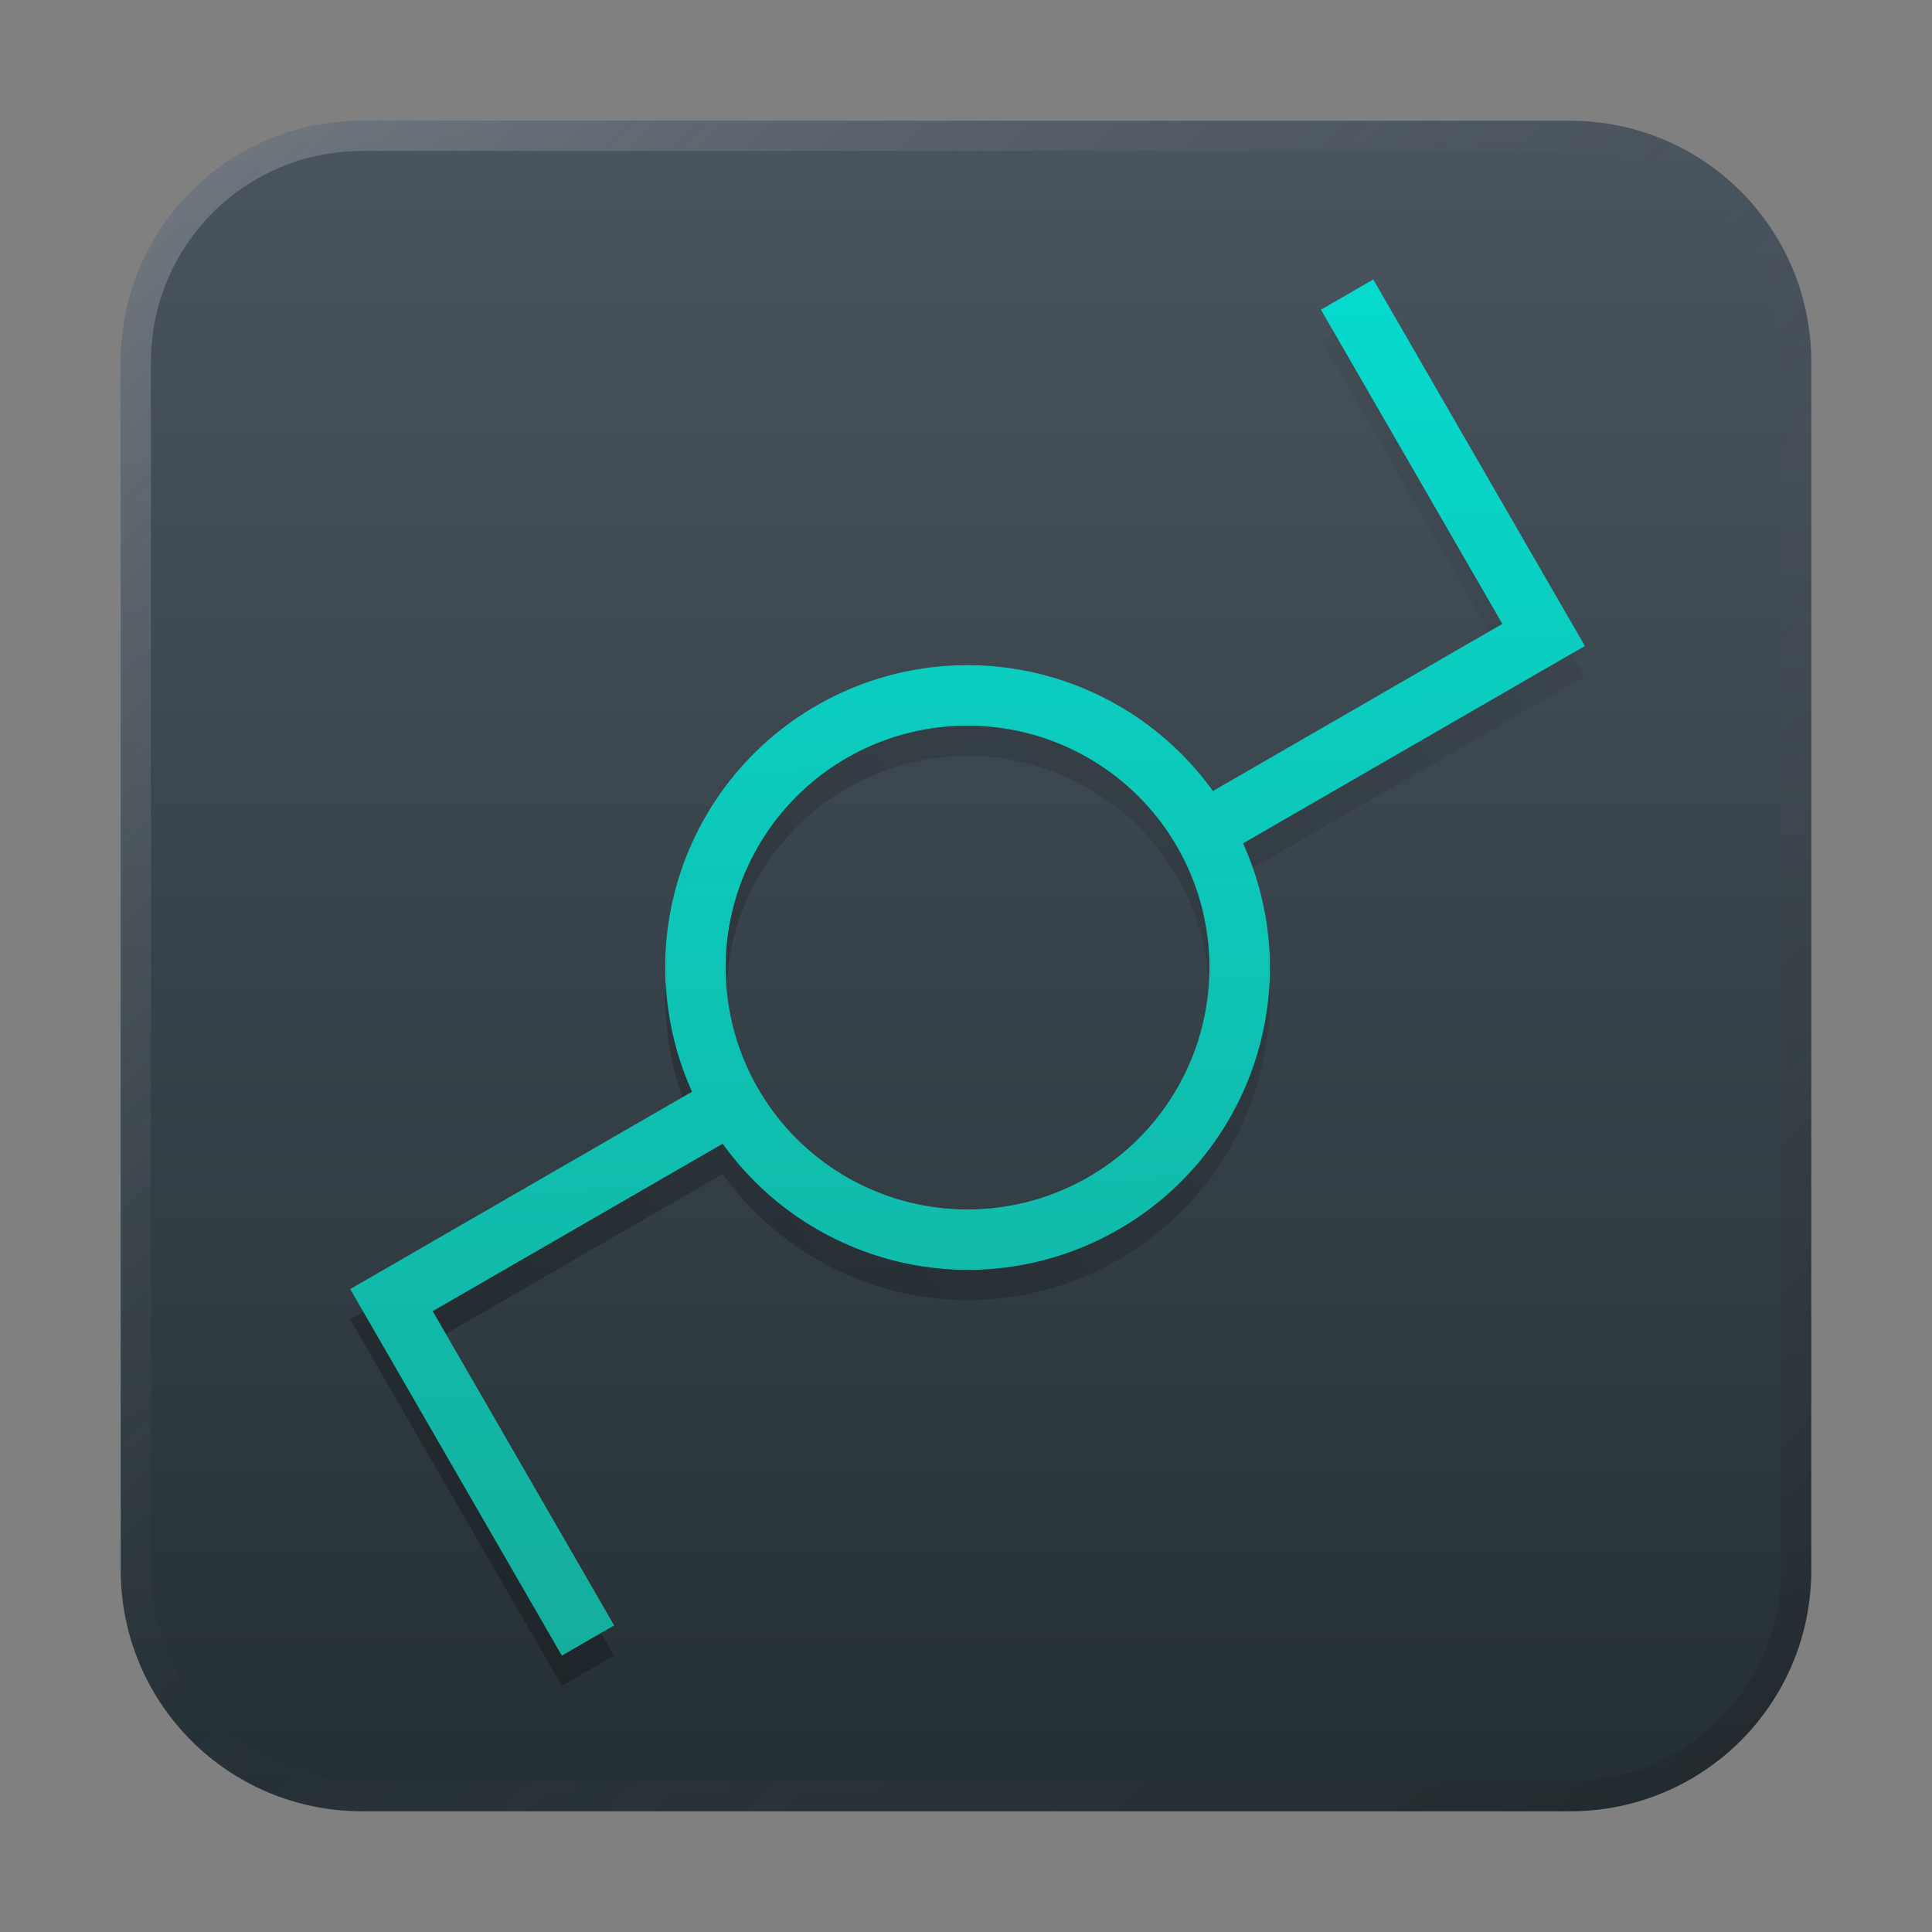 <?xml version="1.0" encoding="UTF-8" standalone="no"?>
<!-- Created with Inkscape (http://www.inkscape.org/) -->

<svg
   width="64"
   height="64"
   viewBox="0 0 16.933 16.933"
   version="1.1"
   id="svg5"
   inkscape:version="1.1.1 (3bf5ae0d25, 2021-09-20, custom)"
   sodipodi:docname="gnome-layout-switcher.svg"
   xmlns:inkscape="http://www.inkscape.org/namespaces/inkscape"
   xmlns:sodipodi="http://sodipodi.sourceforge.net/DTD/sodipodi-0.dtd"
   xmlns:xlink="http://www.w3.org/1999/xlink"
   xmlns="http://www.w3.org/2000/svg"
   xmlns:svg="http://www.w3.org/2000/svg">
  <rect x="0" y="0" width="16.933" height="16.933" fill="#808080" stroke="none"/>
  <sodipodi:namedview
     id="namedview7"
     pagecolor="#ffffff"
     bordercolor="#666666"
     borderopacity="1.0"
     inkscape:pageshadow="2"
     inkscape:pageopacity="0.0"
     inkscape:pagecheckerboard="0"
     inkscape:document-units="px"
     showgrid="false"
     units="px"
     height="48px"
     inkscape:zoom="11.313708"
     inkscape:cx="22.0087"
     inkscape:cy="36.327613"
     inkscape:window-width="1920"
     inkscape:window-height="1011"
     inkscape:window-x="0"
     inkscape:window-y="0"
     inkscape:window-maximized="1"
     inkscape:current-layer="svg5"
     inkscape:lockguides="true"
     showguides="false" />
  <defs
     id="defs2">
    <linearGradient
       inkscape:collect="always"
       id="linearGradient5559">
      <stop
         style="stop-color:#17a896;stop-opacity:1;"
         offset="0"
         id="stop5555" />
      <stop
         style="stop-color:#05ddd1;stop-opacity:1"
         offset="1"
         id="stop5557" />
    </linearGradient>
    <linearGradient
       inkscape:collect="always"
       id="linearGradient5121">
      <stop
         style="stop-color:#000000;stop-opacity:1;"
         offset="0"
         id="stop5117" />
      <stop
         style="stop-color:#000000;stop-opacity:0;"
         offset="1"
         id="stop5119" />
    </linearGradient>
    <linearGradient
       inkscape:collect="always"
       id="linearGradient903">
      <stop
         style="stop-color:#222d32;stop-opacity:1;"
         offset="0"
         id="stop899" />
      <stop
         style="stop-color:#4d5762;stop-opacity:1"
         offset="1"
         id="stop901" />
    </linearGradient>
    <linearGradient
       inkscape:collect="always"
       xlink:href="#linearGradient37218"
       id="linearGradient1781"
       x1="2.8346456e-08"
       y1="2.2677165e-07"
       x2="64"
       y2="64"
       gradientUnits="userSpaceOnUse"
       gradientTransform="scale(0.265)" />
    <linearGradient
       inkscape:collect="always"
       id="linearGradient37218">
      <stop
         style="stop-color:#ffffff;stop-opacity:1"
         offset="0"
         id="stop37214" />
      <stop
         style="stop-color:#717171;stop-opacity:0.004"
         offset="0.497"
         id="stop37220" />
      <stop
         style="stop-color:#000000;stop-opacity:1"
         offset="1"
         id="stop37216" />
    </linearGradient>
    <linearGradient
       inkscape:collect="always"
       xlink:href="#linearGradient903"
       id="linearGradient905"
       x1="16.404"
       y1="16.933"
       x2="16.404"
       y2="6.7529299e-07"
       gradientUnits="userSpaceOnUse" />
    <linearGradient
       inkscape:collect="always"
       xlink:href="#linearGradient5121"
       id="linearGradient5123"
       x1="7.582"
       y1="57.375"
       x2="64.418"
       y2="19.375"
       gradientUnits="userSpaceOnUse" />
    <linearGradient
       inkscape:collect="always"
       xlink:href="#linearGradient5559"
       id="linearGradient5561"
       x1="59.582"
       y1="60"
       x2="58.418"
       y2="6"
       gradientUnits="userSpaceOnUse" />
  </defs>
  <path
     id="rect863"
     style="fill:url(#linearGradient905);stroke-width:0.265;fill-opacity:1"
     d="M 3.175,1.058 H 13.758 c 1.173,0 2.117,0.944 2.117,2.117 V 13.758 c 0,1.173 -0.944,2.117 -2.117,2.117 H 3.175 c -1.173,0 -2.117,-0.944 -2.117,-2.117 V 3.175 c 0,-1.173 0.944,-2.117 2.117,-2.117 z" />
  <path
     id="rect1345"
     style="opacity:0.3;fill:url(#linearGradient1781);fill-opacity:1;stroke-width:0.265"
     d="m 3.175,1.058 c -1.173,0 -2.117,0.944 -2.117,2.117 V 13.758 c 0,1.173 0.944,2.117 2.117,2.117 H 13.758 c 1.173,0 2.117,-0.944 2.117,-2.117 V 3.175 c 0,-1.173 -0.944,-2.117 -2.117,-2.117 z m 0,0.265 H 13.758 c 1.026,0 1.852,0.826 1.852,1.852 V 13.758 c 0,1.026 -0.826,1.852 -1.852,1.852 H 3.175 c -1.026,0 -1.852,-0.826 -1.852,-1.852 V 3.175 c 0,-1.026 0.826,-1.852 1.852,-1.852 z" />
  <path
     id="path1935"
     style="fill:url(#linearGradient5561);fill-opacity:1;stroke-width:0.671;stroke-linecap:round;stroke-linejoin:round"
     d="M 45.418 9.242 L 43.688 10.242 L 49.688 20.635 L 40.115 26.162 A 10 10 0 0 0 32 22 A 10 10 0 0 0 22 32 A 10 10 0 0 0 22.887 36.107 L 11.582 42.635 L 18.582 54.758 L 20.312 53.758 L 14.312 43.365 L 23.902 37.828 A 10 10 0 0 0 32 42 A 10 10 0 0 0 42 32 A 10 10 0 0 0 41.113 27.893 L 52.418 21.365 L 45.418 9.242 z M 32 24 A 8 8 0 0 1 40 32 A 8 8 0 0 1 32 40 A 8 8 0 0 1 24 32 A 8 8 0 0 1 32 24 z "
     transform="scale(0.265)" />
  <path
     id="path1935-6"
     style="opacity:0.3;fill:url(#linearGradient5123);fill-opacity:1;stroke-width:0.671;stroke-linecap:round;stroke-linejoin:round"
     d="M 44.121 10.992 L 43.688 11.242 L 49.254 20.885 L 49.688 20.635 L 44.121 10.992 z M 51.984 21.615 L 41.113 27.893 A 10 10 0 0 1 41.432 28.709 L 52.418 22.365 L 51.984 21.615 z M 32 24 A 8 8 0 0 0 24 32 A 8 8 0 0 0 24.031 32.5 A 8 8 0 0 1 32 25 A 8 8 0 0 1 39.977 32.393 A 8 8 0 0 0 40 32 A 8 8 0 0 0 32 24 z M 22.027 32.51 A 10 10 0 0 0 22 33 A 10 10 0 0 0 22.568 36.291 L 22.887 36.107 A 10 10 0 0 1 22.027 32.51 z M 41.979 32.617 A 10 10 0 0 1 32 42 A 10 10 0 0 1 23.902 37.828 L 14.312 43.365 L 14.746 44.115 L 23.902 38.828 A 10 10 0 0 0 32 43 A 10 10 0 0 0 42 33 A 10 10 0 0 0 41.979 32.617 z M 12.016 43.385 L 11.582 43.635 L 18.582 55.758 L 20.312 54.758 L 19.879 54.008 L 18.582 54.758 L 12.016 43.385 z "
     transform="scale(0.265)" />
</svg>

